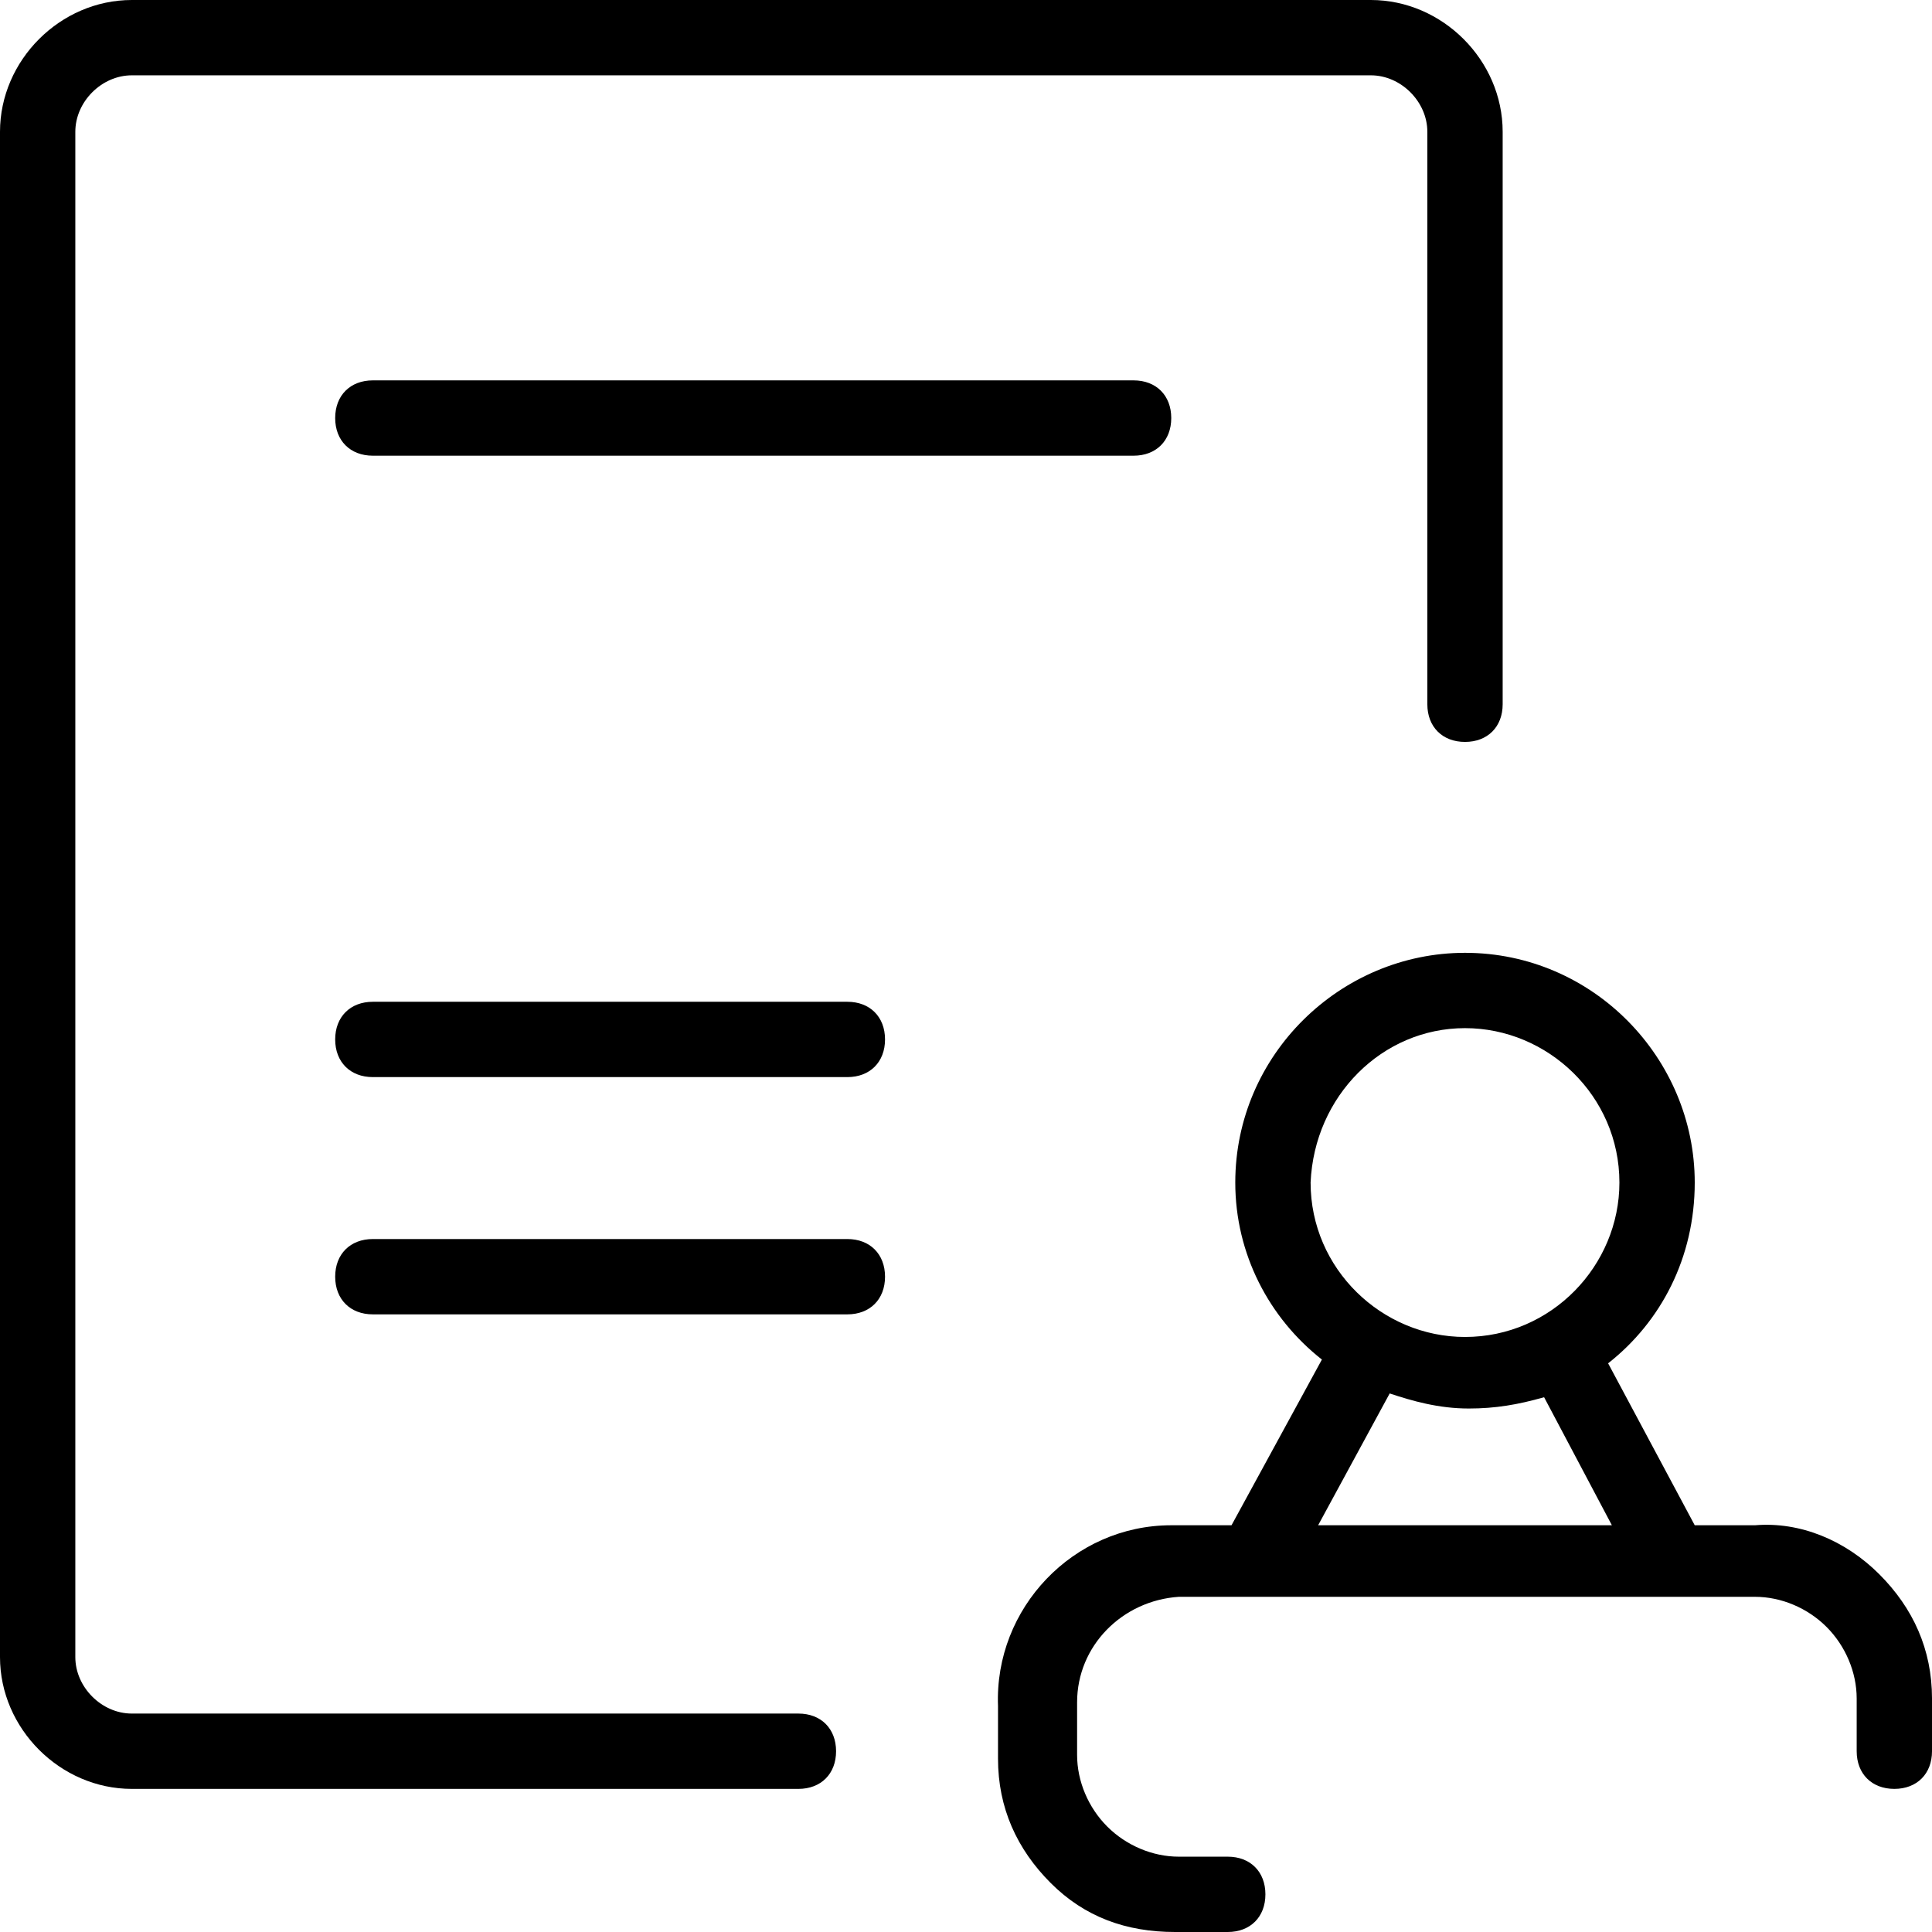 <?xml version="1.0" encoding="utf-8"?>
<!-- Generator: Adobe Illustrator 21.1.0, SVG Export Plug-In . SVG Version: 6.00 Build 0)  -->
<svg version="1.1" id="Layer_1" xmlns="http://www.w3.org/2000/svg" xmlns:xlink="http://www.w3.org/1999/xlink" x="0px" y="0px"
	 viewBox="0 0 51.3 51.3" style="enable-background:new 0 0 51.3 51.3;" xml:space="preserve">
<g>
	<path d="M9.9,10.1c-0.6,0-1,0.4-1,1s0.4,1,1,1h20.2c0.6,0,1-0.4,1-1s-0.4-1-1-1H9.9z"/>
	<path d="M22.5,26.6H9.9c-0.6,0-1,0.4-1,1s0.4,1,1,1h12.6c0.6,0,1-0.4,1-1S23.1,26.6,22.5,26.6z"/>
	<path d="M22.5,32.9H9.9c-0.6,0-1,0.4-1,1s0.4,1,1,1h12.6c0.6,0,1-0.4,1-1S23.1,32.9,22.5,32.9z"/>
	<path d="M49.9,41.8c-0.9-0.9-2.1-1.4-3.3-1.3H45l-2.3-4.3c1.4-1.1,2.3-2.8,2.3-4.8c0-3.3-2.7-6.1-6.1-6.1c-3.3,0-6.1,2.7-6.1,6.1
		c0,1.9,0.9,3.6,2.3,4.7l-2.4,4.4h-1.6c-2.6,0-4.7,2.2-4.6,4.8v1.4c0,1.3,0.5,2.4,1.4,3.3c0.9,0.9,2,1.3,3.3,1.3c0,0,0.1,0,0.1,0
		h1.3c0.6,0,1-0.4,1-1s-0.4-1-1-1h-1.3c-0.7,0-1.4-0.3-1.9-0.8s-0.8-1.2-0.8-1.9v-1.4c0-1.5,1.2-2.7,2.7-2.8c0,0,0,0,0,0
		c0,0,0.1,0,0.1,0h15.2c0.7,0,1.4,0.3,1.9,0.8c0.5,0.5,0.8,1.2,0.8,1.9c0,0,0,0.1,0,0.1v1.3c0,0.6,0.4,1,1,1s1-0.4,1-1v-1.4
		C51.3,43.8,50.8,42.7,49.9,41.8z M38.9,27.3c2.2,0,4.1,1.8,4.1,4.1c0,2.2-1.8,4.1-4.1,4.1c-2.2,0-4.1-1.8-4.1-4.1
		C34.9,29.1,36.7,27.3,38.9,27.3z M36.9,37c0.6,0.2,1.3,0.4,2.1,0.4c0.7,0,1.3-0.1,2-0.3l1.8,3.4H35L36.9,37z"/>
	<path d="M21.2,45.5H3.5C2.7,45.5,2,44.8,2,44V3.5C2,2.7,2.7,2,3.5,2h32.9c0.8,0,1.5,0.7,1.5,1.5v15.2c0,0.6,0.4,1,1,1s1-0.4,1-1
		V3.5c0-1.9-1.6-3.5-3.5-3.5H3.5C1.6,0,0,1.6,0,3.5V44c0,1.9,1.6,3.5,3.5,3.5h17.7c0.6,0,1-0.4,1-1S21.8,45.5,21.2,45.5z"/>
</g>
</svg>
